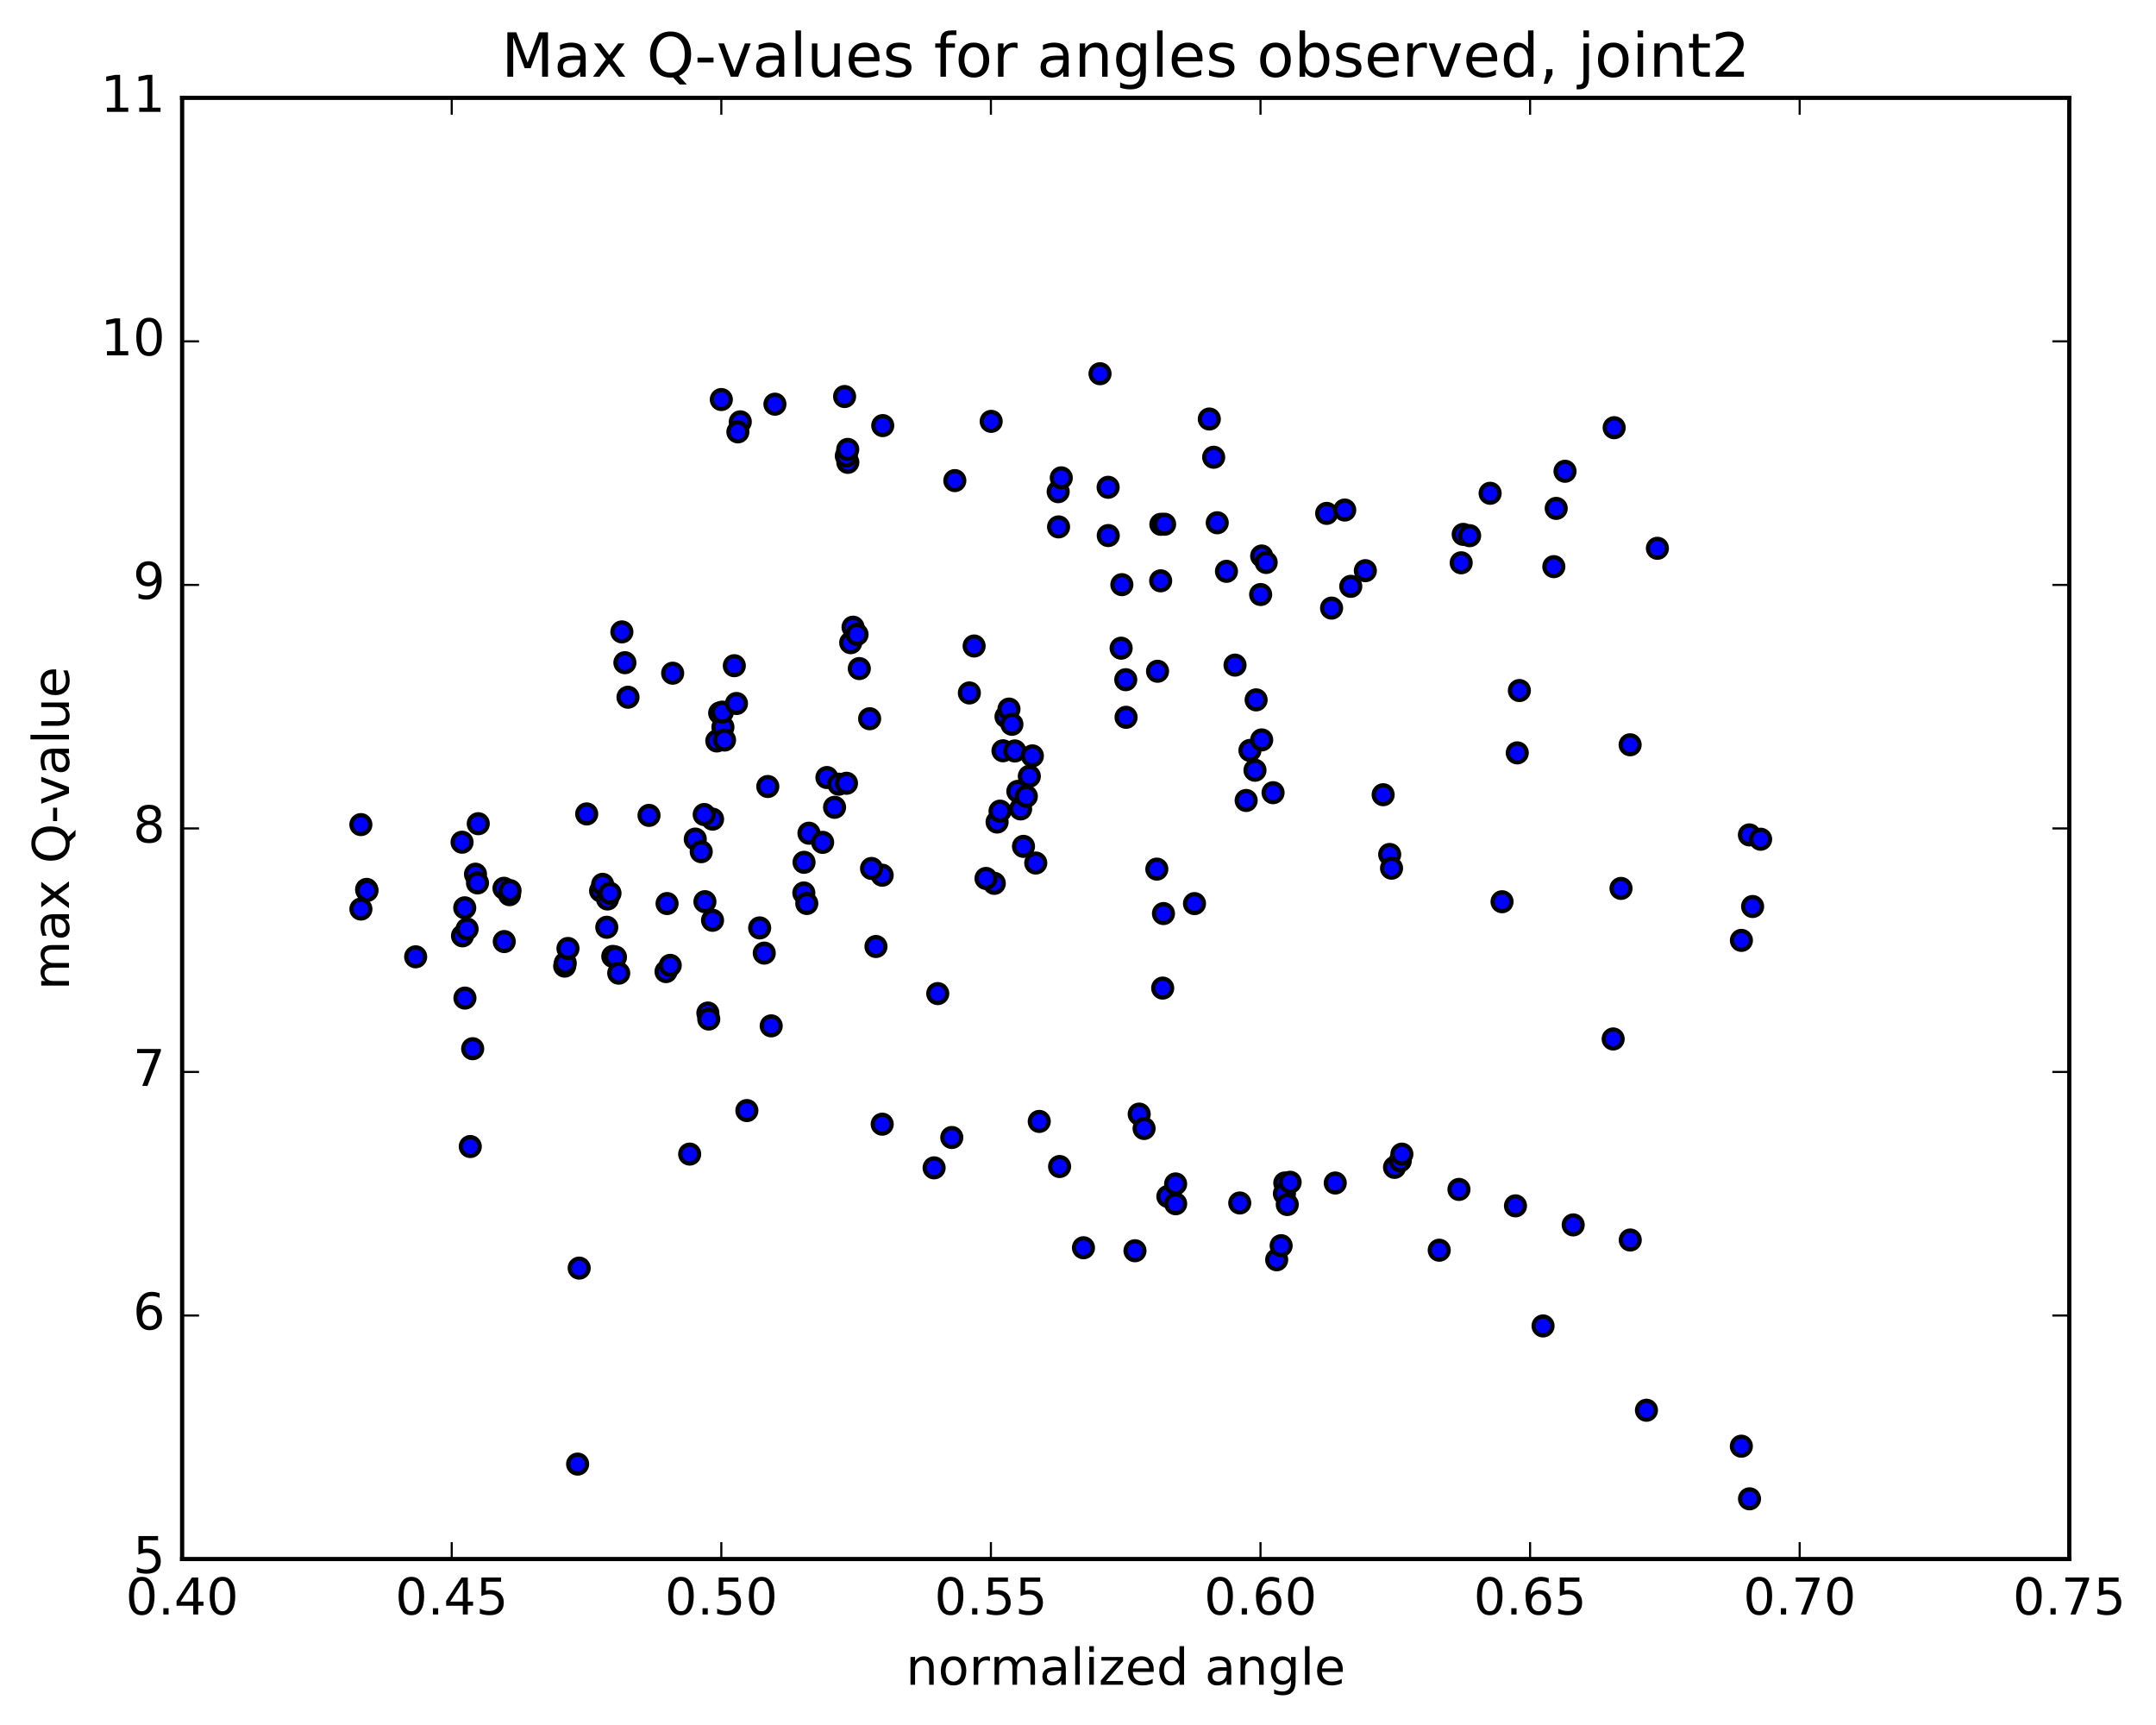 <?xml version="1.0" encoding="utf-8" standalone="no"?>
<!DOCTYPE svg PUBLIC "-//W3C//DTD SVG 1.1//EN"
  "http://www.w3.org/Graphics/SVG/1.1/DTD/svg11.dtd">
<!-- Created with matplotlib (http://matplotlib.org/) -->
<svg height="408pt" version="1.1" viewBox="0 0 510 408" width="510pt" xmlns="http://www.w3.org/2000/svg" xmlns:xlink="http://www.w3.org/1999/xlink">
 <defs>
  <style type="text/css">
*{stroke-linecap:butt;stroke-linejoin:round;stroke-miterlimit:100000;}
  </style>
 </defs>
 <g id="figure_1">
  <g id="patch_1">
   <path d="M 0 408.169 
L 510.043 408.169 
L 510.043 0 
L 0 0 
z
" style="fill:#ffffff;"/>
  </g>
  <g id="axes_1">
   <g id="patch_2">
    <path d="M 43.084 368.742 
L 489.484 368.742 
L 489.484 23.142 
L 43.084 23.142 
z
" style="fill:#ffffff;"/>
   </g>
   <g id="PathCollection_1">
    <defs>
     <path d="M 0 2.236 
C 0.593 2.236 1.162 2 1.581 1.581 
C 2 1.162 2.236 0.593 2.236 0 
C 2.236 -0.593 2 -1.162 1.581 -1.581 
C 1.162 -2 0.593 -2.236 0 -2.236 
C -0.593 -2.236 -1.162 -2 -1.581 -1.581 
C -2 -1.162 -2.236 -0.593 -2.236 0 
C -2.236 0.593 -2 1.162 -1.581 1.581 
C -1.162 2 -0.593 2.236 0 2.236 
z
" id="m465a8956a2" style="stroke:#000000;"/>
    </defs>
    <g clip-path="url(#pfab322b489)">
     <use style="fill:#0000ff;stroke:#000000;" x="352.489" xlink:href="#m465a8956a2" y="116.671"/>
     <use style="fill:#0000ff;stroke:#000000;" x="170.627" xlink:href="#m465a8956a2" y="94.496"/>
     <use style="fill:#0000ff;stroke:#000000;" x="183.31" xlink:href="#m465a8956a2" y="95.599"/>
     <use style="fill:#0000ff;stroke:#000000;" x="208.814" xlink:href="#m465a8956a2" y="100.662"/>
     <use style="fill:#0000ff;stroke:#000000;" x="234.463" xlink:href="#m465a8956a2" y="99.661"/>
     <use style="fill:#0000ff;stroke:#000000;" x="260.209" xlink:href="#m465a8956a2" y="88.39"/>
     <use style="fill:#0000ff;stroke:#000000;" x="286.062" xlink:href="#m465a8956a2" y="99.107"/>
     <use style="fill:#0000ff;stroke:#000000;" x="287.096" xlink:href="#m465a8956a2" y="108.147"/>
     <use style="fill:#0000ff;stroke:#000000;" x="262.127" xlink:href="#m465a8956a2" y="115.254"/>
     <use style="fill:#0000ff;stroke:#000000;" x="262.157" xlink:href="#m465a8956a2" y="126.671"/>
     <use style="fill:#0000ff;stroke:#000000;" x="287.934" xlink:href="#m465a8956a2" y="123.646"/>
     <use style="fill:#0000ff;stroke:#000000;" x="313.823" xlink:href="#m465a8956a2" y="121.425"/>
     <use style="fill:#0000ff;stroke:#000000;" x="314.984" xlink:href="#m465a8956a2" y="143.829"/>
     <use style="fill:#0000ff;stroke:#000000;" x="290.12" xlink:href="#m465a8956a2" y="135.13"/>
     <use style="fill:#0000ff;stroke:#000000;" x="265.205" xlink:href="#m465a8956a2" y="153.312"/>
     <use style="fill:#0000ff;stroke:#000000;" x="265.378" xlink:href="#m465a8956a2" y="138.285"/>
     <use style="fill:#0000ff;stroke:#000000;" x="266.297" xlink:href="#m465a8956a2" y="160.765"/>
     <use style="fill:#0000ff;stroke:#000000;" x="266.37" xlink:href="#m465a8956a2" y="169.657"/>
     <use style="fill:#0000ff;stroke:#000000;" x="292.143" xlink:href="#m465a8956a2" y="157.313"/>
     <use style="fill:#0000ff;stroke:#000000;" x="318.091" xlink:href="#m465a8956a2" y="120.634"/>
     <use style="fill:#0000ff;stroke:#000000;" x="319.522" xlink:href="#m465a8956a2" y="138.684"/>
     <use style="fill:#0000ff;stroke:#000000;" x="294.778" xlink:href="#m465a8956a2" y="189.328"/>
     <use style="fill:#0000ff;stroke:#000000;" x="282.557" xlink:href="#m465a8956a2" y="213.721"/>
     <use style="fill:#0000ff;stroke:#000000;" x="295.671" xlink:href="#m465a8956a2" y="177.491"/>
     <use style="fill:#0000ff;stroke:#000000;" x="296.868" xlink:href="#m465a8956a2" y="182.178"/>
     <use style="fill:#0000ff;stroke:#000000;" x="297.134" xlink:href="#m465a8956a2" y="165.535"/>
     <use style="fill:#0000ff;stroke:#000000;" x="298.453" xlink:href="#m465a8956a2" y="175.005"/>
     <use style="fill:#0000ff;stroke:#000000;" x="273.646" xlink:href="#m465a8956a2" y="205.564"/>
     <use style="fill:#0000ff;stroke:#000000;" x="273.817" xlink:href="#m465a8956a2" y="158.768"/>
     <use style="fill:#0000ff;stroke:#000000;" x="275.032" xlink:href="#m465a8956a2" y="233.706"/>
     <use style="fill:#0000ff;stroke:#000000;" x="275.217" xlink:href="#m465a8956a2" y="216.075"/>
     <use style="fill:#0000ff;stroke:#000000;" x="301.144" xlink:href="#m465a8956a2" y="187.487"/>
     <use style="fill:#0000ff;stroke:#000000;" x="327.183" xlink:href="#m465a8956a2" y="187.966"/>
     <use style="fill:#0000ff;stroke:#000000;" x="328.731" xlink:href="#m465a8956a2" y="202.097"/>
     <use style="fill:#0000ff;stroke:#000000;" x="329.167" xlink:href="#m465a8956a2" y="205.345"/>
     <use style="fill:#0000ff;stroke:#000000;" x="355.309" xlink:href="#m465a8956a2" y="213.28"/>
     <use style="fill:#0000ff;stroke:#000000;" x="381.593" xlink:href="#m465a8956a2" y="245.738"/>
     <use style="fill:#0000ff;stroke:#000000;" x="383.449" xlink:href="#m465a8956a2" y="210.127"/>
     <use style="fill:#0000ff;stroke:#000000;" x="358.907" xlink:href="#m465a8956a2" y="178.071"/>
     <use style="fill:#0000ff;stroke:#000000;" x="359.407" xlink:href="#m465a8956a2" y="163.328"/>
     <use style="fill:#0000ff;stroke:#000000;" x="385.608" xlink:href="#m465a8956a2" y="176.155"/>
     <use style="fill:#0000ff;stroke:#000000;" x="411.928" xlink:href="#m465a8956a2" y="222.421"/>
     <use style="fill:#0000ff;stroke:#000000;" x="413.821" xlink:href="#m465a8956a2" y="197.473"/>
     <use style="fill:#0000ff;stroke:#000000;" x="414.579" xlink:href="#m465a8956a2" y="214.408"/>
     <use style="fill:#0000ff;stroke:#000000;" x="416.475" xlink:href="#m465a8956a2" y="198.493"/>
     <use style="fill:#0000ff;stroke:#000000;" x="392.058" xlink:href="#m465a8956a2" y="129.685"/>
     <use style="fill:#0000ff;stroke:#000000;" x="367.557" xlink:href="#m465a8956a2" y="134.024"/>
     <use style="fill:#0000ff;stroke:#000000;" x="368.121" xlink:href="#m465a8956a2" y="120.246"/>
     <use style="fill:#0000ff;stroke:#000000;" x="381.832" xlink:href="#m465a8956a2" y="101.16"/>
     <use style="fill:#0000ff;stroke:#000000;" x="370.203" xlink:href="#m465a8956a2" y="111.466"/>
     <use style="fill:#0000ff;stroke:#000000;" x="345.644" xlink:href="#m465a8956a2" y="133.114"/>
     <use style="fill:#0000ff;stroke:#000000;" x="346.121" xlink:href="#m465a8956a2" y="126.386"/>
     <use style="fill:#0000ff;stroke:#000000;" x="347.641" xlink:href="#m465a8956a2" y="126.699"/>
     <use style="fill:#0000ff;stroke:#000000;" x="322.973" xlink:href="#m465a8956a2" y="134.977"/>
     <use style="fill:#0000ff;stroke:#000000;" x="298.202" xlink:href="#m465a8956a2" y="140.617"/>
     <use style="fill:#0000ff;stroke:#000000;" x="298.454" xlink:href="#m465a8956a2" y="131.506"/>
     <use style="fill:#0000ff;stroke:#000000;" x="299.515" xlink:href="#m465a8956a2" y="133.035"/>
     <use style="fill:#0000ff;stroke:#000000;" x="274.553" xlink:href="#m465a8956a2" y="137.378"/>
     <use style="fill:#0000ff;stroke:#000000;" x="274.6" xlink:href="#m465a8956a2" y="124.008"/>
     <use style="fill:#0000ff;stroke:#000000;" x="275.487" xlink:href="#m465a8956a2" y="123.994"/>
     <use style="fill:#0000ff;stroke:#000000;" x="250.399" xlink:href="#m465a8956a2" y="124.623"/>
     <use style="fill:#0000ff;stroke:#000000;" x="250.312" xlink:href="#m465a8956a2" y="116.292"/>
     <use style="fill:#0000ff;stroke:#000000;" x="251.044" xlink:href="#m465a8956a2" y="113.019"/>
     <use style="fill:#0000ff;stroke:#000000;" x="225.862" xlink:href="#m465a8956a2" y="113.673"/>
     <use style="fill:#0000ff;stroke:#000000;" x="200.552" xlink:href="#m465a8956a2" y="109.357"/>
     <use style="fill:#0000ff;stroke:#000000;" x="200.194" xlink:href="#m465a8956a2" y="107.836"/>
     <use style="fill:#0000ff;stroke:#000000;" x="200.532" xlink:href="#m465a8956a2" y="106.295"/>
     <use style="fill:#0000ff;stroke:#000000;" x="175.112" xlink:href="#m465a8956a2" y="99.774"/>
     <use style="fill:#0000ff;stroke:#000000;" x="174.547" xlink:href="#m465a8956a2" y="102.149"/>
     <use style="fill:#0000ff;stroke:#000000;" x="199.787" xlink:href="#m465a8956a2" y="93.786"/>
     <use style="fill:#0000ff;stroke:#000000;" x="225.149" xlink:href="#m465a8956a2" y="269.041"/>
     <use style="fill:#0000ff;stroke:#000000;" x="250.646" xlink:href="#m465a8956a2" y="275.907"/>
     <use style="fill:#0000ff;stroke:#000000;" x="276.255" xlink:href="#m465a8956a2" y="282.99"/>
     <use style="fill:#0000ff;stroke:#000000;" x="301.998" xlink:href="#m465a8956a2" y="297.963"/>
     <use style="fill:#0000ff;stroke:#000000;" x="303.054" xlink:href="#m465a8956a2" y="294.631"/>
     <use style="fill:#0000ff;stroke:#000000;" x="278.092" xlink:href="#m465a8956a2" y="280.027"/>
     <use style="fill:#0000ff;stroke:#000000;" x="278.102" xlink:href="#m465a8956a2" y="284.712"/>
     <use style="fill:#0000ff;stroke:#000000;" x="303.919" xlink:href="#m465a8956a2" y="279.807"/>
     <use style="fill:#0000ff;stroke:#000000;" x="329.876" xlink:href="#m465a8956a2" y="276.109"/>
     <use style="fill:#0000ff;stroke:#000000;" x="331.239" xlink:href="#m465a8956a2" y="274.564"/>
     <use style="fill:#0000ff;stroke:#000000;" x="331.613" xlink:href="#m465a8956a2" y="272.976"/>
     <use style="fill:#0000ff;stroke:#000000;" x="345.117" xlink:href="#m465a8956a2" y="281.325"/>
     <use style="fill:#0000ff;stroke:#000000;" x="358.485" xlink:href="#m465a8956a2" y="285.211"/>
     <use style="fill:#0000ff;stroke:#000000;" x="372.139" xlink:href="#m465a8956a2" y="289.714"/>
     <use style="fill:#0000ff;stroke:#000000;" x="385.634" xlink:href="#m465a8956a2" y="293.289"/>
     <use style="fill:#0000ff;stroke:#000000;" x="411.917" xlink:href="#m465a8956a2" y="342.056"/>
     <use style="fill:#0000ff;stroke:#000000;" x="413.849" xlink:href="#m465a8956a2" y="354.501"/>
     <use style="fill:#0000ff;stroke:#000000;" x="389.469" xlink:href="#m465a8956a2" y="333.552"/>
     <use style="fill:#0000ff;stroke:#000000;" x="365.007" xlink:href="#m465a8956a2" y="313.612"/>
     <use style="fill:#0000ff;stroke:#000000;" x="340.451" xlink:href="#m465a8956a2" y="295.701"/>
     <use style="fill:#0000ff;stroke:#000000;" x="315.851" xlink:href="#m465a8956a2" y="279.805"/>
     <use style="fill:#0000ff;stroke:#000000;" x="303.826" xlink:href="#m465a8956a2" y="282.313"/>
     <use style="fill:#0000ff;stroke:#000000;" x="304.501" xlink:href="#m465a8956a2" y="284.896"/>
     <use style="fill:#0000ff;stroke:#000000;" x="305.178" xlink:href="#m465a8956a2" y="279.631"/>
     <use style="fill:#0000ff;stroke:#000000;" x="293.263" xlink:href="#m465a8956a2" y="284.528"/>
     <use style="fill:#0000ff;stroke:#000000;" x="268.479" xlink:href="#m465a8956a2" y="295.83"/>
     <use style="fill:#0000ff;stroke:#000000;" x="256.291" xlink:href="#m465a8956a2" y="295.122"/>
     <use style="fill:#0000ff;stroke:#000000;" x="269.476" xlink:href="#m465a8956a2" y="263.509"/>
     <use style="fill:#0000ff;stroke:#000000;" x="270.632" xlink:href="#m465a8956a2" y="266.912"/>
     <use style="fill:#0000ff;stroke:#000000;" x="245.836" xlink:href="#m465a8956a2" y="265.24"/>
     <use style="fill:#0000ff;stroke:#000000;" x="220.962" xlink:href="#m465a8956a2" y="276.22"/>
     <use style="fill:#0000ff;stroke:#000000;" x="208.686" xlink:href="#m465a8956a2" y="265.892"/>
     <use style="fill:#0000ff;stroke:#000000;" x="221.822" xlink:href="#m465a8956a2" y="235.003"/>
     <use style="fill:#0000ff;stroke:#000000;" x="235.201" xlink:href="#m465a8956a2" y="208.932"/>
     <use style="fill:#0000ff;stroke:#000000;" x="235.86" xlink:href="#m465a8956a2" y="194.43"/>
     <use style="fill:#0000ff;stroke:#000000;" x="236.56" xlink:href="#m465a8956a2" y="191.851"/>
     <use style="fill:#0000ff;stroke:#000000;" x="237.253" xlink:href="#m465a8956a2" y="177.576"/>
     <use style="fill:#0000ff;stroke:#000000;" x="237.969" xlink:href="#m465a8956a2" y="169.506"/>
     <use style="fill:#0000ff;stroke:#000000;" x="238.674" xlink:href="#m465a8956a2" y="167.712"/>
     <use style="fill:#0000ff;stroke:#000000;" x="239.369" xlink:href="#m465a8956a2" y="171.311"/>
     <use style="fill:#0000ff;stroke:#000000;" x="240.062" xlink:href="#m465a8956a2" y="177.619"/>
     <use style="fill:#0000ff;stroke:#000000;" x="240.77" xlink:href="#m465a8956a2" y="187.174"/>
     <use style="fill:#0000ff;stroke:#000000;" x="241.428" xlink:href="#m465a8956a2" y="191.328"/>
     <use style="fill:#0000ff;stroke:#000000;" x="242.105" xlink:href="#m465a8956a2" y="200.185"/>
     <use style="fill:#0000ff;stroke:#000000;" x="242.778" xlink:href="#m465a8956a2" y="188.347"/>
     <use style="fill:#0000ff;stroke:#000000;" x="243.486" xlink:href="#m465a8956a2" y="183.608"/>
     <use style="fill:#0000ff;stroke:#000000;" x="244.21" xlink:href="#m465a8956a2" y="178.784"/>
     <use style="fill:#0000ff;stroke:#000000;" x="245.008" xlink:href="#m465a8956a2" y="204.125"/>
     <use style="fill:#0000ff;stroke:#000000;" x="233.237" xlink:href="#m465a8956a2" y="207.769"/>
     <use style="fill:#0000ff;stroke:#000000;" x="208.679" xlink:href="#m465a8956a2" y="207.006"/>
     <use style="fill:#0000ff;stroke:#000000;" x="181.622" xlink:href="#m465a8956a2" y="186.025"/>
     <use style="fill:#0000ff;stroke:#000000;" x="169.563" xlink:href="#m465a8956a2" y="175.251"/>
     <use style="fill:#0000ff;stroke:#000000;" x="170.239" xlink:href="#m465a8956a2" y="168.641"/>
     <use style="fill:#0000ff;stroke:#000000;" x="171.007" xlink:href="#m465a8956a2" y="171.99"/>
     <use style="fill:#0000ff;stroke:#000000;" x="159.118" xlink:href="#m465a8956a2" y="159.228"/>
     <use style="fill:#0000ff;stroke:#000000;" x="147.104" xlink:href="#m465a8956a2" y="149.457"/>
     <use style="fill:#0000ff;stroke:#000000;" x="147.818" xlink:href="#m465a8956a2" y="156.741"/>
     <use style="fill:#0000ff;stroke:#000000;" x="148.551" xlink:href="#m465a8956a2" y="164.908"/>
     <use style="fill:#0000ff;stroke:#000000;" x="136.635" xlink:href="#m465a8956a2" y="346.288"/>
     <use style="fill:#0000ff;stroke:#000000;" x="137.007" xlink:href="#m465a8956a2" y="299.935"/>
     <use style="fill:#0000ff;stroke:#000000;" x="163.142" xlink:href="#m465a8956a2" y="272.97"/>
     <use style="fill:#0000ff;stroke:#000000;" x="176.673" xlink:href="#m465a8956a2" y="262.672"/>
     <use style="fill:#0000ff;stroke:#000000;" x="190.144" xlink:href="#m465a8956a2" y="211.205"/>
     <use style="fill:#0000ff;stroke:#000000;" x="191.357" xlink:href="#m465a8956a2" y="197.071"/>
     <use style="fill:#0000ff;stroke:#000000;" x="166.748" xlink:href="#m465a8956a2" y="213.266"/>
     <use style="fill:#0000ff;stroke:#000000;" x="142.07" xlink:href="#m465a8956a2" y="210.7"/>
     <use style="fill:#0000ff;stroke:#000000;" x="142.552" xlink:href="#m465a8956a2" y="209.164"/>
     <use style="fill:#0000ff;stroke:#000000;" x="168.558" xlink:href="#m465a8956a2" y="193.746"/>
     <use style="fill:#0000ff;stroke:#000000;" x="194.595" xlink:href="#m465a8956a2" y="199.238"/>
     <use style="fill:#0000ff;stroke:#000000;" x="195.607" xlink:href="#m465a8956a2" y="183.902"/>
     <use style="fill:#0000ff;stroke:#000000;" x="170.879" xlink:href="#m465a8956a2" y="168.435"/>
     <use style="fill:#0000ff;stroke:#000000;" x="171.387" xlink:href="#m465a8956a2" y="175.033"/>
     <use style="fill:#0000ff;stroke:#000000;" x="197.414" xlink:href="#m465a8956a2" y="190.944"/>
     <use style="fill:#0000ff;stroke:#000000;" x="198.415" xlink:href="#m465a8956a2" y="185.472"/>
     <use style="fill:#0000ff;stroke:#000000;" x="173.701" xlink:href="#m465a8956a2" y="157.453"/>
     <use style="fill:#0000ff;stroke:#000000;" x="174.213" xlink:href="#m465a8956a2" y="166.391"/>
     <use style="fill:#0000ff;stroke:#000000;" x="200.238" xlink:href="#m465a8956a2" y="185.258"/>
     <use style="fill:#0000ff;stroke:#000000;" x="201.235" xlink:href="#m465a8956a2" y="152.013"/>
     <use style="fill:#0000ff;stroke:#000000;" x="201.787" xlink:href="#m465a8956a2" y="148.341"/>
     <use style="fill:#0000ff;stroke:#000000;" x="202.734" xlink:href="#m465a8956a2" y="150.054"/>
     <use style="fill:#0000ff;stroke:#000000;" x="203.269" xlink:href="#m465a8956a2" y="158.133"/>
     <use style="fill:#0000ff;stroke:#000000;" x="229.302" xlink:href="#m465a8956a2" y="163.896"/>
     <use style="fill:#0000ff;stroke:#000000;" x="230.428" xlink:href="#m465a8956a2" y="152.793"/>
     <use style="fill:#0000ff;stroke:#000000;" x="205.714" xlink:href="#m465a8956a2" y="169.995"/>
     <use style="fill:#0000ff;stroke:#000000;" x="206.162" xlink:href="#m465a8956a2" y="205.41"/>
     <use style="fill:#0000ff;stroke:#000000;" x="207.21" xlink:href="#m465a8956a2" y="223.868"/>
     <use style="fill:#0000ff;stroke:#000000;" x="182.426" xlink:href="#m465a8956a2" y="242.639"/>
     <use style="fill:#0000ff;stroke:#000000;" x="157.547" xlink:href="#m465a8956a2" y="229.801"/>
     <use style="fill:#0000ff;stroke:#000000;" x="157.796" xlink:href="#m465a8956a2" y="213.708"/>
     <use style="fill:#0000ff;stroke:#000000;" x="158.546" xlink:href="#m465a8956a2" y="228.33"/>
     <use style="fill:#0000ff;stroke:#000000;" x="133.574" xlink:href="#m465a8956a2" y="228.507"/>
     <use style="fill:#0000ff;stroke:#000000;" x="133.714" xlink:href="#m465a8956a2" y="227.8"/>
     <use style="fill:#0000ff;stroke:#000000;" x="134.353" xlink:href="#m465a8956a2" y="224.336"/>
     <use style="fill:#0000ff;stroke:#000000;" x="109.303" xlink:href="#m465a8956a2" y="199.201"/>
     <use style="fill:#0000ff;stroke:#000000;" x="109.406" xlink:href="#m465a8956a2" y="221.346"/>
     <use style="fill:#0000ff;stroke:#000000;" x="109.934" xlink:href="#m465a8956a2" y="214.719"/>
     <use style="fill:#0000ff;stroke:#000000;" x="109.979" xlink:href="#m465a8956a2" y="236.068"/>
     <use style="fill:#0000ff;stroke:#000000;" x="110.494" xlink:href="#m465a8956a2" y="219.733"/>
     <use style="fill:#0000ff;stroke:#000000;" x="85.363" xlink:href="#m465a8956a2" y="195.035"/>
     <use style="fill:#0000ff;stroke:#000000;" x="85.373" xlink:href="#m465a8956a2" y="215.009"/>
     <use style="fill:#0000ff;stroke:#000000;" x="98.322" xlink:href="#m465a8956a2" y="226.306"/>
     <use style="fill:#0000ff;stroke:#000000;" x="111.244" xlink:href="#m465a8956a2" y="271.177"/>
     <use style="fill:#0000ff;stroke:#000000;" x="111.81" xlink:href="#m465a8956a2" y="248.041"/>
     <use style="fill:#0000ff;stroke:#000000;" x="86.721" xlink:href="#m465a8956a2" y="210.36"/>
     <use style="fill:#0000ff;stroke:#000000;" x="86.813" xlink:href="#m465a8956a2" y="210.632"/>
     <use style="fill:#0000ff;stroke:#000000;" x="112.476" xlink:href="#m465a8956a2" y="206.766"/>
     <use style="fill:#0000ff;stroke:#000000;" x="112.952" xlink:href="#m465a8956a2" y="208.829"/>
     <use style="fill:#0000ff;stroke:#000000;" x="113.133" xlink:href="#m465a8956a2" y="194.824"/>
     <use style="fill:#0000ff;stroke:#000000;" x="138.782" xlink:href="#m465a8956a2" y="192.514"/>
     <use style="fill:#0000ff;stroke:#000000;" x="164.465" xlink:href="#m465a8956a2" y="198.463"/>
     <use style="fill:#0000ff;stroke:#000000;" x="190.195" xlink:href="#m465a8956a2" y="203.954"/>
     <use style="fill:#0000ff;stroke:#000000;" x="190.848" xlink:href="#m465a8956a2" y="213.692"/>
     <use style="fill:#0000ff;stroke:#000000;" x="165.876" xlink:href="#m465a8956a2" y="201.442"/>
     <use style="fill:#0000ff;stroke:#000000;" x="153.525" xlink:href="#m465a8956a2" y="192.857"/>
     <use style="fill:#0000ff;stroke:#000000;" x="166.576" xlink:href="#m465a8956a2" y="192.653"/>
     <use style="fill:#0000ff;stroke:#000000;" x="179.697" xlink:href="#m465a8956a2" y="219.471"/>
     <use style="fill:#0000ff;stroke:#000000;" x="167.446" xlink:href="#m465a8956a2" y="239.604"/>
     <use style="fill:#0000ff;stroke:#000000;" x="167.66" xlink:href="#m465a8956a2" y="241.026"/>
     <use style="fill:#0000ff;stroke:#000000;" x="180.789" xlink:href="#m465a8956a2" y="225.43"/>
     <use style="fill:#0000ff;stroke:#000000;" x="168.552" xlink:href="#m465a8956a2" y="217.667"/>
     <use style="fill:#0000ff;stroke:#000000;" x="143.534" xlink:href="#m465a8956a2" y="219.32"/>
     <use style="fill:#0000ff;stroke:#000000;" x="143.701" xlink:href="#m465a8956a2" y="212.632"/>
     <use style="fill:#0000ff;stroke:#000000;" x="144.293" xlink:href="#m465a8956a2" y="211.271"/>
     <use style="fill:#0000ff;stroke:#000000;" x="119.218" xlink:href="#m465a8956a2" y="210.097"/>
     <use style="fill:#0000ff;stroke:#000000;" x="119.281" xlink:href="#m465a8956a2" y="222.7"/>
     <use style="fill:#0000ff;stroke:#000000;" x="144.954" xlink:href="#m465a8956a2" y="226.212"/>
     <use style="fill:#0000ff;stroke:#000000;" x="145.588" xlink:href="#m465a8956a2" y="226.361"/>
     <use style="fill:#0000ff;stroke:#000000;" x="120.518" xlink:href="#m465a8956a2" y="211.608"/>
     <use style="fill:#0000ff;stroke:#000000;" x="120.651" xlink:href="#m465a8956a2" y="210.65"/>
     <use style="fill:#0000ff;stroke:#000000;" x="146.36" xlink:href="#m465a8956a2" y="230.173"/>
    </g>
   </g>
   <g id="patch_3">
    <path d="M 489.484 368.742 
L 489.484 23.142 
" style="fill:none;stroke:#000000;stroke-linecap:square;stroke-linejoin:miter;"/>
   </g>
   <g id="patch_4">
    <path d="M 43.084 368.742 
L 43.084 23.142 
" style="fill:none;stroke:#000000;stroke-linecap:square;stroke-linejoin:miter;"/>
   </g>
   <g id="patch_5">
    <path d="M 43.084 368.742 
L 489.484 368.742 
" style="fill:none;stroke:#000000;stroke-linecap:square;stroke-linejoin:miter;"/>
   </g>
   <g id="patch_6">
    <path d="M 43.084 23.142 
L 489.484 23.142 
" style="fill:none;stroke:#000000;stroke-linecap:square;stroke-linejoin:miter;"/>
   </g>
   <g id="matplotlib.axis_1">
    <g id="xtick_1">
     <g id="line2d_1">
      <defs>
       <path d="M 0 0 
L 0 -4 
" id="m2a088ccd46" style="stroke:#000000;stroke-width:0.5;"/>
      </defs>
      <g>
       <use style="stroke:#000000;stroke-width:0.5;" x="43.084" xlink:href="#m2a088ccd46" y="368.742"/>
      </g>
     </g>
     <g id="line2d_2">
      <defs>
       <path d="M 0 0 
L 0 4 
" id="m685c8387a5" style="stroke:#000000;stroke-width:0.5;"/>
      </defs>
      <g>
       <use style="stroke:#000000;stroke-width:0.5;" x="43.084" xlink:href="#m685c8387a5" y="23.142"/>
      </g>
     </g>
     <g id="text_1">
      <!-- 0.40 -->
      <defs>
       <path d="M 37.797 64.312 
L 12.891 25.391 
L 37.797 25.391 
z
M 35.203 72.906 
L 47.609 72.906 
L 47.609 25.391 
L 58.016 25.391 
L 58.016 17.188 
L 47.609 17.188 
L 47.609 0 
L 37.797 0 
L 37.797 17.188 
L 4.891 17.188 
L 4.891 26.703 
z
" id="BitstreamVeraSans-Roman-34"/>
       <path d="M 10.688 12.406 
L 21 12.406 
L 21 0 
L 10.688 0 
z
" id="BitstreamVeraSans-Roman-2e"/>
       <path d="M 31.781 66.406 
Q 24.172 66.406 20.328 58.906 
Q 16.5 51.422 16.5 36.375 
Q 16.5 21.391 20.328 13.891 
Q 24.172 6.391 31.781 6.391 
Q 39.453 6.391 43.281 13.891 
Q 47.125 21.391 47.125 36.375 
Q 47.125 51.422 43.281 58.906 
Q 39.453 66.406 31.781 66.406 
M 31.781 74.219 
Q 44.047 74.219 50.516 64.516 
Q 56.984 54.828 56.984 36.375 
Q 56.984 17.969 50.516 8.266 
Q 44.047 -1.422 31.781 -1.422 
Q 19.531 -1.422 13.062 8.266 
Q 6.594 17.969 6.594 36.375 
Q 6.594 54.828 13.062 64.516 
Q 19.531 74.219 31.781 74.219 
" id="BitstreamVeraSans-Roman-30"/>
      </defs>
      <g transform="translate(29.724 381.86)scale(0.12 -0.12)">
       <use xlink:href="#BitstreamVeraSans-Roman-30"/>
       <use x="63.623" xlink:href="#BitstreamVeraSans-Roman-2e"/>
       <use x="95.41" xlink:href="#BitstreamVeraSans-Roman-34"/>
       <use x="159.033" xlink:href="#BitstreamVeraSans-Roman-30"/>
      </g>
     </g>
    </g>
    <g id="xtick_2">
     <g id="line2d_3">
      <g>
       <use style="stroke:#000000;stroke-width:0.5;" x="106.855" xlink:href="#m2a088ccd46" y="368.742"/>
      </g>
     </g>
     <g id="line2d_4">
      <g>
       <use style="stroke:#000000;stroke-width:0.5;" x="106.855" xlink:href="#m685c8387a5" y="23.142"/>
      </g>
     </g>
     <g id="text_2">
      <!-- 0.45 -->
      <defs>
       <path d="M 10.797 72.906 
L 49.516 72.906 
L 49.516 64.594 
L 19.828 64.594 
L 19.828 46.734 
Q 21.969 47.469 24.109 47.828 
Q 26.266 48.188 28.422 48.188 
Q 40.625 48.188 47.75 41.5 
Q 54.891 34.812 54.891 23.391 
Q 54.891 11.625 47.562 5.094 
Q 40.234 -1.422 26.906 -1.422 
Q 22.312 -1.422 17.547 -0.641 
Q 12.797 0.141 7.719 1.703 
L 7.719 11.625 
Q 12.109 9.234 16.797 8.062 
Q 21.484 6.891 26.703 6.891 
Q 35.156 6.891 40.078 11.328 
Q 45.016 15.766 45.016 23.391 
Q 45.016 31 40.078 35.438 
Q 35.156 39.891 26.703 39.891 
Q 22.75 39.891 18.812 39.016 
Q 14.891 38.141 10.797 36.281 
z
" id="BitstreamVeraSans-Roman-35"/>
      </defs>
      <g transform="translate(93.496 381.86)scale(0.12 -0.12)">
       <use xlink:href="#BitstreamVeraSans-Roman-30"/>
       <use x="63.623" xlink:href="#BitstreamVeraSans-Roman-2e"/>
       <use x="95.41" xlink:href="#BitstreamVeraSans-Roman-34"/>
       <use x="159.033" xlink:href="#BitstreamVeraSans-Roman-35"/>
      </g>
     </g>
    </g>
    <g id="xtick_3">
     <g id="line2d_5">
      <g>
       <use style="stroke:#000000;stroke-width:0.5;" x="170.627" xlink:href="#m2a088ccd46" y="368.742"/>
      </g>
     </g>
     <g id="line2d_6">
      <g>
       <use style="stroke:#000000;stroke-width:0.5;" x="170.627" xlink:href="#m685c8387a5" y="23.142"/>
      </g>
     </g>
     <g id="text_3">
      <!-- 0.50 -->
      <g transform="translate(157.267 381.86)scale(0.12 -0.12)">
       <use xlink:href="#BitstreamVeraSans-Roman-30"/>
       <use x="63.623" xlink:href="#BitstreamVeraSans-Roman-2e"/>
       <use x="95.41" xlink:href="#BitstreamVeraSans-Roman-35"/>
       <use x="159.033" xlink:href="#BitstreamVeraSans-Roman-30"/>
      </g>
     </g>
    </g>
    <g id="xtick_4">
     <g id="line2d_7">
      <g>
       <use style="stroke:#000000;stroke-width:0.5;" x="234.398" xlink:href="#m2a088ccd46" y="368.742"/>
      </g>
     </g>
     <g id="line2d_8">
      <g>
       <use style="stroke:#000000;stroke-width:0.5;" x="234.398" xlink:href="#m685c8387a5" y="23.142"/>
      </g>
     </g>
     <g id="text_4">
      <!-- 0.55 -->
      <g transform="translate(221.039 381.86)scale(0.12 -0.12)">
       <use xlink:href="#BitstreamVeraSans-Roman-30"/>
       <use x="63.623" xlink:href="#BitstreamVeraSans-Roman-2e"/>
       <use x="95.41" xlink:href="#BitstreamVeraSans-Roman-35"/>
       <use x="159.033" xlink:href="#BitstreamVeraSans-Roman-35"/>
      </g>
     </g>
    </g>
    <g id="xtick_5">
     <g id="line2d_9">
      <g>
       <use style="stroke:#000000;stroke-width:0.5;" x="298.169" xlink:href="#m2a088ccd46" y="368.742"/>
      </g>
     </g>
     <g id="line2d_10">
      <g>
       <use style="stroke:#000000;stroke-width:0.5;" x="298.169" xlink:href="#m685c8387a5" y="23.142"/>
      </g>
     </g>
     <g id="text_5">
      <!-- 0.60 -->
      <defs>
       <path d="M 33.016 40.375 
Q 26.375 40.375 22.484 35.828 
Q 18.609 31.297 18.609 23.391 
Q 18.609 15.531 22.484 10.953 
Q 26.375 6.391 33.016 6.391 
Q 39.656 6.391 43.531 10.953 
Q 47.406 15.531 47.406 23.391 
Q 47.406 31.297 43.531 35.828 
Q 39.656 40.375 33.016 40.375 
M 52.594 71.297 
L 52.594 62.312 
Q 48.875 64.062 45.094 64.984 
Q 41.312 65.922 37.594 65.922 
Q 27.828 65.922 22.672 59.328 
Q 17.531 52.734 16.797 39.406 
Q 19.672 43.656 24.016 45.922 
Q 28.375 48.188 33.594 48.188 
Q 44.578 48.188 50.953 41.516 
Q 57.328 34.859 57.328 23.391 
Q 57.328 12.156 50.688 5.359 
Q 44.047 -1.422 33.016 -1.422 
Q 20.359 -1.422 13.672 8.266 
Q 6.984 17.969 6.984 36.375 
Q 6.984 53.656 15.188 63.938 
Q 23.391 74.219 37.203 74.219 
Q 40.922 74.219 44.703 73.484 
Q 48.484 72.75 52.594 71.297 
" id="BitstreamVeraSans-Roman-36"/>
      </defs>
      <g transform="translate(284.81 381.86)scale(0.12 -0.12)">
       <use xlink:href="#BitstreamVeraSans-Roman-30"/>
       <use x="63.623" xlink:href="#BitstreamVeraSans-Roman-2e"/>
       <use x="95.41" xlink:href="#BitstreamVeraSans-Roman-36"/>
       <use x="159.033" xlink:href="#BitstreamVeraSans-Roman-30"/>
      </g>
     </g>
    </g>
    <g id="xtick_6">
     <g id="line2d_11">
      <g>
       <use style="stroke:#000000;stroke-width:0.5;" x="361.941" xlink:href="#m2a088ccd46" y="368.742"/>
      </g>
     </g>
     <g id="line2d_12">
      <g>
       <use style="stroke:#000000;stroke-width:0.5;" x="361.941" xlink:href="#m685c8387a5" y="23.142"/>
      </g>
     </g>
     <g id="text_6">
      <!-- 0.65 -->
      <g transform="translate(348.582 381.86)scale(0.12 -0.12)">
       <use xlink:href="#BitstreamVeraSans-Roman-30"/>
       <use x="63.623" xlink:href="#BitstreamVeraSans-Roman-2e"/>
       <use x="95.41" xlink:href="#BitstreamVeraSans-Roman-36"/>
       <use x="159.033" xlink:href="#BitstreamVeraSans-Roman-35"/>
      </g>
     </g>
    </g>
    <g id="xtick_7">
     <g id="line2d_13">
      <g>
       <use style="stroke:#000000;stroke-width:0.5;" x="425.712" xlink:href="#m2a088ccd46" y="368.742"/>
      </g>
     </g>
     <g id="line2d_14">
      <g>
       <use style="stroke:#000000;stroke-width:0.5;" x="425.712" xlink:href="#m685c8387a5" y="23.142"/>
      </g>
     </g>
     <g id="text_7">
      <!-- 0.70 -->
      <defs>
       <path d="M 8.203 72.906 
L 55.078 72.906 
L 55.078 68.703 
L 28.609 0 
L 18.312 0 
L 43.219 64.594 
L 8.203 64.594 
z
" id="BitstreamVeraSans-Roman-37"/>
      </defs>
      <g transform="translate(412.353 381.86)scale(0.12 -0.12)">
       <use xlink:href="#BitstreamVeraSans-Roman-30"/>
       <use x="63.623" xlink:href="#BitstreamVeraSans-Roman-2e"/>
       <use x="95.41" xlink:href="#BitstreamVeraSans-Roman-37"/>
       <use x="159.033" xlink:href="#BitstreamVeraSans-Roman-30"/>
      </g>
     </g>
    </g>
    <g id="xtick_8">
     <g id="line2d_15">
      <g>
       <use style="stroke:#000000;stroke-width:0.5;" x="489.484" xlink:href="#m2a088ccd46" y="368.742"/>
      </g>
     </g>
     <g id="line2d_16">
      <g>
       <use style="stroke:#000000;stroke-width:0.5;" x="489.484" xlink:href="#m685c8387a5" y="23.142"/>
      </g>
     </g>
     <g id="text_8">
      <!-- 0.75 -->
      <g transform="translate(476.124 381.86)scale(0.12 -0.12)">
       <use xlink:href="#BitstreamVeraSans-Roman-30"/>
       <use x="63.623" xlink:href="#BitstreamVeraSans-Roman-2e"/>
       <use x="95.41" xlink:href="#BitstreamVeraSans-Roman-37"/>
       <use x="159.033" xlink:href="#BitstreamVeraSans-Roman-35"/>
      </g>
     </g>
    </g>
    <g id="text_9">
     <!-- normalized angle -->
     <defs>
      <path d="M 45.406 46.391 
L 45.406 75.984 
L 54.391 75.984 
L 54.391 0 
L 45.406 0 
L 45.406 8.203 
Q 42.578 3.328 38.25 0.953 
Q 33.938 -1.422 27.875 -1.422 
Q 17.969 -1.422 11.734 6.484 
Q 5.516 14.406 5.516 27.297 
Q 5.516 40.188 11.734 48.094 
Q 17.969 56 27.875 56 
Q 33.938 56 38.25 53.625 
Q 42.578 51.266 45.406 46.391 
M 14.797 27.297 
Q 14.797 17.391 18.875 11.75 
Q 22.953 6.109 30.078 6.109 
Q 37.203 6.109 41.297 11.75 
Q 45.406 17.391 45.406 27.297 
Q 45.406 37.203 41.297 42.844 
Q 37.203 48.484 30.078 48.484 
Q 22.953 48.484 18.875 42.844 
Q 14.797 37.203 14.797 27.297 
" id="BitstreamVeraSans-Roman-64"/>
      <path id="BitstreamVeraSans-Roman-20"/>
      <path d="M 52 44.188 
Q 55.375 50.25 60.062 53.125 
Q 64.75 56 71.094 56 
Q 79.641 56 84.281 50.016 
Q 88.922 44.047 88.922 33.016 
L 88.922 0 
L 79.891 0 
L 79.891 32.719 
Q 79.891 40.578 77.094 44.375 
Q 74.312 48.188 68.609 48.188 
Q 61.625 48.188 57.562 43.547 
Q 53.516 38.922 53.516 30.906 
L 53.516 0 
L 44.484 0 
L 44.484 32.719 
Q 44.484 40.625 41.703 44.406 
Q 38.922 48.188 33.109 48.188 
Q 26.219 48.188 22.156 43.531 
Q 18.109 38.875 18.109 30.906 
L 18.109 0 
L 9.078 0 
L 9.078 54.688 
L 18.109 54.688 
L 18.109 46.188 
Q 21.188 51.219 25.484 53.609 
Q 29.781 56 35.688 56 
Q 41.656 56 45.828 52.969 
Q 50 49.953 52 44.188 
" id="BitstreamVeraSans-Roman-6d"/>
      <path d="M 56.203 29.594 
L 56.203 25.203 
L 14.891 25.203 
Q 15.484 15.922 20.484 11.062 
Q 25.484 6.203 34.422 6.203 
Q 39.594 6.203 44.453 7.469 
Q 49.312 8.734 54.109 11.281 
L 54.109 2.781 
Q 49.266 0.734 44.188 -0.344 
Q 39.109 -1.422 33.891 -1.422 
Q 20.797 -1.422 13.156 6.188 
Q 5.516 13.812 5.516 26.812 
Q 5.516 40.234 12.766 48.109 
Q 20.016 56 32.328 56 
Q 43.359 56 49.781 48.891 
Q 56.203 41.797 56.203 29.594 
M 47.219 32.234 
Q 47.125 39.594 43.094 43.984 
Q 39.062 48.391 32.422 48.391 
Q 24.906 48.391 20.391 44.141 
Q 15.875 39.891 15.188 32.172 
z
" id="BitstreamVeraSans-Roman-65"/>
      <path d="M 5.516 54.688 
L 48.188 54.688 
L 48.188 46.484 
L 14.406 7.172 
L 48.188 7.172 
L 48.188 0 
L 4.297 0 
L 4.297 8.203 
L 38.094 47.516 
L 5.516 47.516 
z
" id="BitstreamVeraSans-Roman-7a"/>
      <path d="M 45.406 27.984 
Q 45.406 37.75 41.375 43.109 
Q 37.359 48.484 30.078 48.484 
Q 22.859 48.484 18.828 43.109 
Q 14.797 37.75 14.797 27.984 
Q 14.797 18.266 18.828 12.891 
Q 22.859 7.516 30.078 7.516 
Q 37.359 7.516 41.375 12.891 
Q 45.406 18.266 45.406 27.984 
M 54.391 6.781 
Q 54.391 -7.172 48.188 -13.984 
Q 42 -20.797 29.203 -20.797 
Q 24.469 -20.797 20.266 -20.094 
Q 16.062 -19.391 12.109 -17.922 
L 12.109 -9.188 
Q 16.062 -11.328 19.922 -12.344 
Q 23.781 -13.375 27.781 -13.375 
Q 36.625 -13.375 41.016 -8.766 
Q 45.406 -4.156 45.406 5.172 
L 45.406 9.625 
Q 42.625 4.781 38.281 2.391 
Q 33.938 0 27.875 0 
Q 17.828 0 11.672 7.656 
Q 5.516 15.328 5.516 27.984 
Q 5.516 40.672 11.672 48.328 
Q 17.828 56 27.875 56 
Q 33.938 56 38.281 53.609 
Q 42.625 51.219 45.406 46.391 
L 45.406 54.688 
L 54.391 54.688 
z
" id="BitstreamVeraSans-Roman-67"/>
      <path d="M 34.281 27.484 
Q 23.391 27.484 19.188 25 
Q 14.984 22.516 14.984 16.5 
Q 14.984 11.719 18.141 8.906 
Q 21.297 6.109 26.703 6.109 
Q 34.188 6.109 38.703 11.406 
Q 43.219 16.703 43.219 25.484 
L 43.219 27.484 
z
M 52.203 31.203 
L 52.203 0 
L 43.219 0 
L 43.219 8.297 
Q 40.141 3.328 35.547 0.953 
Q 30.953 -1.422 24.312 -1.422 
Q 15.922 -1.422 10.953 3.297 
Q 6 8.016 6 15.922 
Q 6 25.141 12.172 29.828 
Q 18.359 34.516 30.609 34.516 
L 43.219 34.516 
L 43.219 35.406 
Q 43.219 41.609 39.141 45 
Q 35.062 48.391 27.688 48.391 
Q 23 48.391 18.547 47.266 
Q 14.109 46.141 10.016 43.891 
L 10.016 52.203 
Q 14.938 54.109 19.578 55.047 
Q 24.219 56 28.609 56 
Q 40.484 56 46.344 49.844 
Q 52.203 43.703 52.203 31.203 
" id="BitstreamVeraSans-Roman-61"/>
      <path d="M 54.891 33.016 
L 54.891 0 
L 45.906 0 
L 45.906 32.719 
Q 45.906 40.484 42.875 44.328 
Q 39.844 48.188 33.797 48.188 
Q 26.516 48.188 22.312 43.547 
Q 18.109 38.922 18.109 30.906 
L 18.109 0 
L 9.078 0 
L 9.078 54.688 
L 18.109 54.688 
L 18.109 46.188 
Q 21.344 51.125 25.703 53.562 
Q 30.078 56 35.797 56 
Q 45.219 56 50.047 50.172 
Q 54.891 44.344 54.891 33.016 
" id="BitstreamVeraSans-Roman-6e"/>
      <path d="M 30.609 48.391 
Q 23.391 48.391 19.188 42.75 
Q 14.984 37.109 14.984 27.297 
Q 14.984 17.484 19.156 11.844 
Q 23.344 6.203 30.609 6.203 
Q 37.797 6.203 41.984 11.859 
Q 46.188 17.531 46.188 27.297 
Q 46.188 37.016 41.984 42.703 
Q 37.797 48.391 30.609 48.391 
M 30.609 56 
Q 42.328 56 49.016 48.375 
Q 55.719 40.766 55.719 27.297 
Q 55.719 13.875 49.016 6.219 
Q 42.328 -1.422 30.609 -1.422 
Q 18.844 -1.422 12.172 6.219 
Q 5.516 13.875 5.516 27.297 
Q 5.516 40.766 12.172 48.375 
Q 18.844 56 30.609 56 
" id="BitstreamVeraSans-Roman-6f"/>
      <path d="M 9.422 75.984 
L 18.406 75.984 
L 18.406 0 
L 9.422 0 
z
" id="BitstreamVeraSans-Roman-6c"/>
      <path d="M 9.422 54.688 
L 18.406 54.688 
L 18.406 0 
L 9.422 0 
z
M 9.422 75.984 
L 18.406 75.984 
L 18.406 64.594 
L 9.422 64.594 
z
" id="BitstreamVeraSans-Roman-69"/>
      <path d="M 41.109 46.297 
Q 39.594 47.172 37.812 47.578 
Q 36.031 48 33.891 48 
Q 26.266 48 22.188 43.047 
Q 18.109 38.094 18.109 28.812 
L 18.109 0 
L 9.078 0 
L 9.078 54.688 
L 18.109 54.688 
L 18.109 46.188 
Q 20.953 51.172 25.484 53.578 
Q 30.031 56 36.531 56 
Q 37.453 56 38.578 55.875 
Q 39.703 55.766 41.062 55.516 
z
" id="BitstreamVeraSans-Roman-72"/>
     </defs>
     <g transform="translate(214.285 398.474)scale(0.12 -0.12)">
      <use xlink:href="#BitstreamVeraSans-Roman-6e"/>
      <use x="63.379" xlink:href="#BitstreamVeraSans-Roman-6f"/>
      <use x="124.561" xlink:href="#BitstreamVeraSans-Roman-72"/>
      <use x="165.658" xlink:href="#BitstreamVeraSans-Roman-6d"/>
      <use x="263.07" xlink:href="#BitstreamVeraSans-Roman-61"/>
      <use x="324.35" xlink:href="#BitstreamVeraSans-Roman-6c"/>
      <use x="352.133" xlink:href="#BitstreamVeraSans-Roman-69"/>
      <use x="379.916" xlink:href="#BitstreamVeraSans-Roman-7a"/>
      <use x="432.406" xlink:href="#BitstreamVeraSans-Roman-65"/>
      <use x="493.93" xlink:href="#BitstreamVeraSans-Roman-64"/>
      <use x="557.406" xlink:href="#BitstreamVeraSans-Roman-20"/>
      <use x="589.193" xlink:href="#BitstreamVeraSans-Roman-61"/>
      <use x="650.473" xlink:href="#BitstreamVeraSans-Roman-6e"/>
      <use x="713.852" xlink:href="#BitstreamVeraSans-Roman-67"/>
      <use x="777.328" xlink:href="#BitstreamVeraSans-Roman-6c"/>
      <use x="805.111" xlink:href="#BitstreamVeraSans-Roman-65"/>
     </g>
    </g>
   </g>
   <g id="matplotlib.axis_2">
    <g id="ytick_1">
     <g id="line2d_17">
      <defs>
       <path d="M 0 0 
L 4 0 
" id="m5aaf9762ce" style="stroke:#000000;stroke-width:0.5;"/>
      </defs>
      <g>
       <use style="stroke:#000000;stroke-width:0.5;" x="43.084" xlink:href="#m5aaf9762ce" y="368.742"/>
      </g>
     </g>
     <g id="line2d_18">
      <defs>
       <path d="M 0 0 
L -4 0 
" id="mc3ce038d4b" style="stroke:#000000;stroke-width:0.5;"/>
      </defs>
      <g>
       <use style="stroke:#000000;stroke-width:0.5;" x="489.484" xlink:href="#mc3ce038d4b" y="368.742"/>
      </g>
     </g>
     <g id="text_10">
      <!-- 5 -->
      <g transform="translate(31.449 372.053)scale(0.12 -0.12)">
       <use xlink:href="#BitstreamVeraSans-Roman-35"/>
      </g>
     </g>
    </g>
    <g id="ytick_2">
     <g id="line2d_19">
      <g>
       <use style="stroke:#000000;stroke-width:0.5;" x="43.084" xlink:href="#m5aaf9762ce" y="311.142"/>
      </g>
     </g>
     <g id="line2d_20">
      <g>
       <use style="stroke:#000000;stroke-width:0.5;" x="489.484" xlink:href="#mc3ce038d4b" y="311.142"/>
      </g>
     </g>
     <g id="text_11">
      <!-- 6 -->
      <g transform="translate(31.449 314.453)scale(0.12 -0.12)">
       <use xlink:href="#BitstreamVeraSans-Roman-36"/>
      </g>
     </g>
    </g>
    <g id="ytick_3">
     <g id="line2d_21">
      <g>
       <use style="stroke:#000000;stroke-width:0.5;" x="43.084" xlink:href="#m5aaf9762ce" y="253.542"/>
      </g>
     </g>
     <g id="line2d_22">
      <g>
       <use style="stroke:#000000;stroke-width:0.5;" x="489.484" xlink:href="#mc3ce038d4b" y="253.542"/>
      </g>
     </g>
     <g id="text_12">
      <!-- 7 -->
      <g transform="translate(31.449 256.853)scale(0.12 -0.12)">
       <use xlink:href="#BitstreamVeraSans-Roman-37"/>
      </g>
     </g>
    </g>
    <g id="ytick_4">
     <g id="line2d_23">
      <g>
       <use style="stroke:#000000;stroke-width:0.5;" x="43.084" xlink:href="#m5aaf9762ce" y="195.942"/>
      </g>
     </g>
     <g id="line2d_24">
      <g>
       <use style="stroke:#000000;stroke-width:0.5;" x="489.484" xlink:href="#mc3ce038d4b" y="195.942"/>
      </g>
     </g>
     <g id="text_13">
      <!-- 8 -->
      <defs>
       <path d="M 31.781 34.625 
Q 24.75 34.625 20.719 30.859 
Q 16.703 27.094 16.703 20.516 
Q 16.703 13.922 20.719 10.156 
Q 24.75 6.391 31.781 6.391 
Q 38.812 6.391 42.859 10.172 
Q 46.922 13.969 46.922 20.516 
Q 46.922 27.094 42.891 30.859 
Q 38.875 34.625 31.781 34.625 
M 21.922 38.812 
Q 15.578 40.375 12.031 44.719 
Q 8.5 49.078 8.5 55.328 
Q 8.5 64.062 14.719 69.141 
Q 20.953 74.219 31.781 74.219 
Q 42.672 74.219 48.875 69.141 
Q 55.078 64.062 55.078 55.328 
Q 55.078 49.078 51.531 44.719 
Q 48 40.375 41.703 38.812 
Q 48.828 37.156 52.797 32.312 
Q 56.781 27.484 56.781 20.516 
Q 56.781 9.906 50.312 4.234 
Q 43.844 -1.422 31.781 -1.422 
Q 19.734 -1.422 13.25 4.234 
Q 6.781 9.906 6.781 20.516 
Q 6.781 27.484 10.781 32.312 
Q 14.797 37.156 21.922 38.812 
M 18.312 54.391 
Q 18.312 48.734 21.844 45.562 
Q 25.391 42.391 31.781 42.391 
Q 38.141 42.391 41.719 45.562 
Q 45.312 48.734 45.312 54.391 
Q 45.312 60.062 41.719 63.234 
Q 38.141 66.406 31.781 66.406 
Q 25.391 66.406 21.844 63.234 
Q 18.312 60.062 18.312 54.391 
" id="BitstreamVeraSans-Roman-38"/>
      </defs>
      <g transform="translate(31.449 199.253)scale(0.12 -0.12)">
       <use xlink:href="#BitstreamVeraSans-Roman-38"/>
      </g>
     </g>
    </g>
    <g id="ytick_5">
     <g id="line2d_25">
      <g>
       <use style="stroke:#000000;stroke-width:0.5;" x="43.084" xlink:href="#m5aaf9762ce" y="138.342"/>
      </g>
     </g>
     <g id="line2d_26">
      <g>
       <use style="stroke:#000000;stroke-width:0.5;" x="489.484" xlink:href="#mc3ce038d4b" y="138.342"/>
      </g>
     </g>
     <g id="text_14">
      <!-- 9 -->
      <defs>
       <path d="M 10.984 1.516 
L 10.984 10.5 
Q 14.703 8.734 18.5 7.812 
Q 22.312 6.891 25.984 6.891 
Q 35.75 6.891 40.891 13.453 
Q 46.047 20.016 46.781 33.406 
Q 43.953 29.203 39.594 26.953 
Q 35.25 24.703 29.984 24.703 
Q 19.047 24.703 12.672 31.312 
Q 6.297 37.938 6.297 49.422 
Q 6.297 60.641 12.938 67.422 
Q 19.578 74.219 30.609 74.219 
Q 43.266 74.219 49.922 64.516 
Q 56.594 54.828 56.594 36.375 
Q 56.594 19.141 48.406 8.859 
Q 40.234 -1.422 26.422 -1.422 
Q 22.703 -1.422 18.891 -0.688 
Q 15.094 0.047 10.984 1.516 
M 30.609 32.422 
Q 37.25 32.422 41.125 36.953 
Q 45.016 41.5 45.016 49.422 
Q 45.016 57.281 41.125 61.844 
Q 37.25 66.406 30.609 66.406 
Q 23.969 66.406 20.094 61.844 
Q 16.219 57.281 16.219 49.422 
Q 16.219 41.5 20.094 36.953 
Q 23.969 32.422 30.609 32.422 
" id="BitstreamVeraSans-Roman-39"/>
      </defs>
      <g transform="translate(31.449 141.653)scale(0.12 -0.12)">
       <use xlink:href="#BitstreamVeraSans-Roman-39"/>
      </g>
     </g>
    </g>
    <g id="ytick_6">
     <g id="line2d_27">
      <g>
       <use style="stroke:#000000;stroke-width:0.5;" x="43.084" xlink:href="#m5aaf9762ce" y="80.742"/>
      </g>
     </g>
     <g id="line2d_28">
      <g>
       <use style="stroke:#000000;stroke-width:0.5;" x="489.484" xlink:href="#mc3ce038d4b" y="80.742"/>
      </g>
     </g>
     <g id="text_15">
      <!-- 10 -->
      <defs>
       <path d="M 12.406 8.297 
L 28.516 8.297 
L 28.516 63.922 
L 10.984 60.406 
L 10.984 69.391 
L 28.422 72.906 
L 38.281 72.906 
L 38.281 8.297 
L 54.391 8.297 
L 54.391 0 
L 12.406 0 
z
" id="BitstreamVeraSans-Roman-31"/>
      </defs>
      <g transform="translate(23.814 84.053)scale(0.12 -0.12)">
       <use xlink:href="#BitstreamVeraSans-Roman-31"/>
       <use x="63.623" xlink:href="#BitstreamVeraSans-Roman-30"/>
      </g>
     </g>
    </g>
    <g id="ytick_7">
     <g id="line2d_29">
      <g>
       <use style="stroke:#000000;stroke-width:0.5;" x="43.084" xlink:href="#m5aaf9762ce" y="23.142"/>
      </g>
     </g>
     <g id="line2d_30">
      <g>
       <use style="stroke:#000000;stroke-width:0.5;" x="489.484" xlink:href="#mc3ce038d4b" y="23.142"/>
      </g>
     </g>
     <g id="text_16">
      <!-- 11 -->
      <g transform="translate(23.814 26.453)scale(0.12 -0.12)">
       <use xlink:href="#BitstreamVeraSans-Roman-31"/>
       <use x="63.623" xlink:href="#BitstreamVeraSans-Roman-31"/>
      </g>
     </g>
    </g>
    <g id="text_17">
     <!-- max Q-value -->
     <defs>
      <path d="M 2.984 54.688 
L 12.5 54.688 
L 29.594 8.797 
L 46.688 54.688 
L 56.203 54.688 
L 35.688 0 
L 23.484 0 
z
" id="BitstreamVeraSans-Roman-76"/>
      <path d="M 4.891 31.391 
L 31.203 31.391 
L 31.203 23.391 
L 4.891 23.391 
z
" id="BitstreamVeraSans-Roman-2d"/>
      <path d="M 39.406 66.219 
Q 28.656 66.219 22.328 58.203 
Q 16.016 50.203 16.016 36.375 
Q 16.016 22.609 22.328 14.594 
Q 28.656 6.594 39.406 6.594 
Q 50.141 6.594 56.422 14.594 
Q 62.703 22.609 62.703 36.375 
Q 62.703 50.203 56.422 58.203 
Q 50.141 66.219 39.406 66.219 
M 53.219 1.312 
L 66.219 -12.891 
L 54.297 -12.891 
L 43.5 -1.219 
Q 41.891 -1.312 41.031 -1.359 
Q 40.188 -1.422 39.406 -1.422 
Q 24.031 -1.422 14.812 8.859 
Q 5.609 19.141 5.609 36.375 
Q 5.609 53.656 14.812 63.938 
Q 24.031 74.219 39.406 74.219 
Q 54.734 74.219 63.906 63.938 
Q 73.094 53.656 73.094 36.375 
Q 73.094 23.688 67.984 14.641 
Q 62.891 5.609 53.219 1.312 
" id="BitstreamVeraSans-Roman-51"/>
      <path d="M 8.5 21.578 
L 8.5 54.688 
L 17.484 54.688 
L 17.484 21.922 
Q 17.484 14.156 20.5 10.266 
Q 23.531 6.391 29.594 6.391 
Q 36.859 6.391 41.078 11.031 
Q 45.312 15.672 45.312 23.688 
L 45.312 54.688 
L 54.297 54.688 
L 54.297 0 
L 45.312 0 
L 45.312 8.406 
Q 42.047 3.422 37.719 1 
Q 33.406 -1.422 27.688 -1.422 
Q 18.266 -1.422 13.375 4.438 
Q 8.5 10.297 8.5 21.578 
" id="BitstreamVeraSans-Roman-75"/>
      <path d="M 54.891 54.688 
L 35.109 28.078 
L 55.906 0 
L 45.312 0 
L 29.391 21.484 
L 13.484 0 
L 2.875 0 
L 24.125 28.609 
L 4.688 54.688 
L 15.281 54.688 
L 29.781 35.203 
L 44.281 54.688 
z
" id="BitstreamVeraSans-Roman-78"/>
     </defs>
     <g transform="translate(16.318 234.198)rotate(-90.0)scale(0.12 -0.12)">
      <use xlink:href="#BitstreamVeraSans-Roman-6d"/>
      <use x="97.412" xlink:href="#BitstreamVeraSans-Roman-61"/>
      <use x="158.691" xlink:href="#BitstreamVeraSans-Roman-78"/>
      <use x="217.871" xlink:href="#BitstreamVeraSans-Roman-20"/>
      <use x="249.658" xlink:href="#BitstreamVeraSans-Roman-51"/>
      <use x="328.4" xlink:href="#BitstreamVeraSans-Roman-2d"/>
      <use x="364.453" xlink:href="#BitstreamVeraSans-Roman-76"/>
      <use x="423.633" xlink:href="#BitstreamVeraSans-Roman-61"/>
      <use x="484.912" xlink:href="#BitstreamVeraSans-Roman-6c"/>
      <use x="512.695" xlink:href="#BitstreamVeraSans-Roman-75"/>
      <use x="576.074" xlink:href="#BitstreamVeraSans-Roman-65"/>
     </g>
    </g>
   </g>
   <g id="text_18">
    <!-- Max Q-values for angles observed, joint2 -->
    <defs>
     <path d="M 9.812 72.906 
L 24.516 72.906 
L 43.109 23.297 
L 61.812 72.906 
L 76.516 72.906 
L 76.516 0 
L 66.891 0 
L 66.891 64.016 
L 48.094 14.016 
L 38.188 14.016 
L 19.391 64.016 
L 19.391 0 
L 9.812 0 
z
" id="BitstreamVeraSans-Roman-4d"/>
     <path d="M 48.688 27.297 
Q 48.688 37.203 44.609 42.844 
Q 40.531 48.484 33.406 48.484 
Q 26.266 48.484 22.188 42.844 
Q 18.109 37.203 18.109 27.297 
Q 18.109 17.391 22.188 11.75 
Q 26.266 6.109 33.406 6.109 
Q 40.531 6.109 44.609 11.75 
Q 48.688 17.391 48.688 27.297 
M 18.109 46.391 
Q 20.953 51.266 25.266 53.625 
Q 29.594 56 35.594 56 
Q 45.562 56 51.781 48.094 
Q 58.016 40.188 58.016 27.297 
Q 58.016 14.406 51.781 6.484 
Q 45.562 -1.422 35.594 -1.422 
Q 29.594 -1.422 25.266 0.953 
Q 20.953 3.328 18.109 8.203 
L 18.109 0 
L 9.078 0 
L 9.078 75.984 
L 18.109 75.984 
z
" id="BitstreamVeraSans-Roman-62"/>
     <path d="M 18.312 70.219 
L 18.312 54.688 
L 36.812 54.688 
L 36.812 47.703 
L 18.312 47.703 
L 18.312 18.016 
Q 18.312 11.328 20.141 9.422 
Q 21.969 7.516 27.594 7.516 
L 36.812 7.516 
L 36.812 0 
L 27.594 0 
Q 17.188 0 13.234 3.875 
Q 9.281 7.766 9.281 18.016 
L 9.281 47.703 
L 2.688 47.703 
L 2.688 54.688 
L 9.281 54.688 
L 9.281 70.219 
z
" id="BitstreamVeraSans-Roman-74"/>
     <path d="M 37.109 75.984 
L 37.109 68.5 
L 28.516 68.5 
Q 23.688 68.5 21.797 66.547 
Q 19.922 64.594 19.922 59.516 
L 19.922 54.688 
L 34.719 54.688 
L 34.719 47.703 
L 19.922 47.703 
L 19.922 0 
L 10.891 0 
L 10.891 47.703 
L 2.297 47.703 
L 2.297 54.688 
L 10.891 54.688 
L 10.891 58.5 
Q 10.891 67.625 15.141 71.797 
Q 19.391 75.984 28.609 75.984 
z
" id="BitstreamVeraSans-Roman-66"/>
     <path d="M 11.719 12.406 
L 22.016 12.406 
L 22.016 4 
L 14.016 -11.625 
L 7.719 -11.625 
L 11.719 4 
z
" id="BitstreamVeraSans-Roman-2c"/>
     <path d="M 9.422 54.688 
L 18.406 54.688 
L 18.406 -0.984 
Q 18.406 -11.422 14.422 -16.109 
Q 10.453 -20.797 1.609 -20.797 
L -1.812 -20.797 
L -1.812 -13.188 
L 0.594 -13.188 
Q 5.719 -13.188 7.562 -10.812 
Q 9.422 -8.453 9.422 -0.984 
z
M 9.422 75.984 
L 18.406 75.984 
L 18.406 64.594 
L 9.422 64.594 
z
" id="BitstreamVeraSans-Roman-6a"/>
     <path d="M 19.188 8.297 
L 53.609 8.297 
L 53.609 0 
L 7.328 0 
L 7.328 8.297 
Q 12.938 14.109 22.625 23.891 
Q 32.328 33.688 34.812 36.531 
Q 39.547 41.844 41.422 45.531 
Q 43.312 49.219 43.312 52.781 
Q 43.312 58.594 39.234 62.25 
Q 35.156 65.922 28.609 65.922 
Q 23.969 65.922 18.812 64.312 
Q 13.672 62.703 7.812 59.422 
L 7.812 69.391 
Q 13.766 71.781 18.938 73 
Q 24.125 74.219 28.422 74.219 
Q 39.75 74.219 46.484 68.547 
Q 53.219 62.891 53.219 53.422 
Q 53.219 48.922 51.531 44.891 
Q 49.859 40.875 45.406 35.406 
Q 44.188 33.984 37.641 27.219 
Q 31.109 20.453 19.188 8.297 
" id="BitstreamVeraSans-Roman-32"/>
     <path d="M 44.281 53.078 
L 44.281 44.578 
Q 40.484 46.531 36.375 47.5 
Q 32.281 48.484 27.875 48.484 
Q 21.188 48.484 17.844 46.438 
Q 14.5 44.391 14.5 40.281 
Q 14.5 37.156 16.891 35.375 
Q 19.281 33.594 26.516 31.984 
L 29.594 31.297 
Q 39.156 29.25 43.188 25.516 
Q 47.219 21.781 47.219 15.094 
Q 47.219 7.469 41.188 3.016 
Q 35.156 -1.422 24.609 -1.422 
Q 20.219 -1.422 15.453 -0.562 
Q 10.688 0.297 5.422 2 
L 5.422 11.281 
Q 10.406 8.688 15.234 7.391 
Q 20.062 6.109 24.812 6.109 
Q 31.156 6.109 34.562 8.281 
Q 37.984 10.453 37.984 14.406 
Q 37.984 18.062 35.516 20.016 
Q 33.062 21.969 24.703 23.781 
L 21.578 24.516 
Q 13.234 26.266 9.516 29.906 
Q 5.812 33.547 5.812 39.891 
Q 5.812 47.609 11.281 51.797 
Q 16.75 56 26.812 56 
Q 31.781 56 36.172 55.266 
Q 40.578 54.547 44.281 53.078 
" id="BitstreamVeraSans-Roman-73"/>
    </defs>
    <g transform="translate(118.605 18.142)scale(0.144 -0.144)">
     <use xlink:href="#BitstreamVeraSans-Roman-4d"/>
     <use x="86.279" xlink:href="#BitstreamVeraSans-Roman-61"/>
     <use x="147.559" xlink:href="#BitstreamVeraSans-Roman-78"/>
     <use x="206.738" xlink:href="#BitstreamVeraSans-Roman-20"/>
     <use x="238.525" xlink:href="#BitstreamVeraSans-Roman-51"/>
     <use x="317.268" xlink:href="#BitstreamVeraSans-Roman-2d"/>
     <use x="353.32" xlink:href="#BitstreamVeraSans-Roman-76"/>
     <use x="412.5" xlink:href="#BitstreamVeraSans-Roman-61"/>
     <use x="473.779" xlink:href="#BitstreamVeraSans-Roman-6c"/>
     <use x="501.562" xlink:href="#BitstreamVeraSans-Roman-75"/>
     <use x="564.941" xlink:href="#BitstreamVeraSans-Roman-65"/>
     <use x="626.465" xlink:href="#BitstreamVeraSans-Roman-73"/>
     <use x="678.564" xlink:href="#BitstreamVeraSans-Roman-20"/>
     <use x="710.352" xlink:href="#BitstreamVeraSans-Roman-66"/>
     <use x="745.557" xlink:href="#BitstreamVeraSans-Roman-6f"/>
     <use x="806.738" xlink:href="#BitstreamVeraSans-Roman-72"/>
     <use x="847.852" xlink:href="#BitstreamVeraSans-Roman-20"/>
     <use x="879.639" xlink:href="#BitstreamVeraSans-Roman-61"/>
     <use x="940.918" xlink:href="#BitstreamVeraSans-Roman-6e"/>
     <use x="1004.297" xlink:href="#BitstreamVeraSans-Roman-67"/>
     <use x="1067.773" xlink:href="#BitstreamVeraSans-Roman-6c"/>
     <use x="1095.557" xlink:href="#BitstreamVeraSans-Roman-65"/>
     <use x="1157.08" xlink:href="#BitstreamVeraSans-Roman-73"/>
     <use x="1209.18" xlink:href="#BitstreamVeraSans-Roman-20"/>
     <use x="1240.967" xlink:href="#BitstreamVeraSans-Roman-6f"/>
     <use x="1302.148" xlink:href="#BitstreamVeraSans-Roman-62"/>
     <use x="1365.625" xlink:href="#BitstreamVeraSans-Roman-73"/>
     <use x="1417.725" xlink:href="#BitstreamVeraSans-Roman-65"/>
     <use x="1479.248" xlink:href="#BitstreamVeraSans-Roman-72"/>
     <use x="1520.361" xlink:href="#BitstreamVeraSans-Roman-76"/>
     <use x="1579.541" xlink:href="#BitstreamVeraSans-Roman-65"/>
     <use x="1641.064" xlink:href="#BitstreamVeraSans-Roman-64"/>
     <use x="1704.541" xlink:href="#BitstreamVeraSans-Roman-2c"/>
     <use x="1736.328" xlink:href="#BitstreamVeraSans-Roman-20"/>
     <use x="1768.115" xlink:href="#BitstreamVeraSans-Roman-6a"/>
     <use x="1795.898" xlink:href="#BitstreamVeraSans-Roman-6f"/>
     <use x="1857.08" xlink:href="#BitstreamVeraSans-Roman-69"/>
     <use x="1884.863" xlink:href="#BitstreamVeraSans-Roman-6e"/>
     <use x="1948.242" xlink:href="#BitstreamVeraSans-Roman-74"/>
     <use x="1987.451" xlink:href="#BitstreamVeraSans-Roman-32"/>
    </g>
   </g>
  </g>
 </g>
 <defs>
  <clipPath id="pfab322b489">
   <rect height="345.6" width="446.4" x="43.084" y="23.142"/>
  </clipPath>
 </defs>
</svg>
